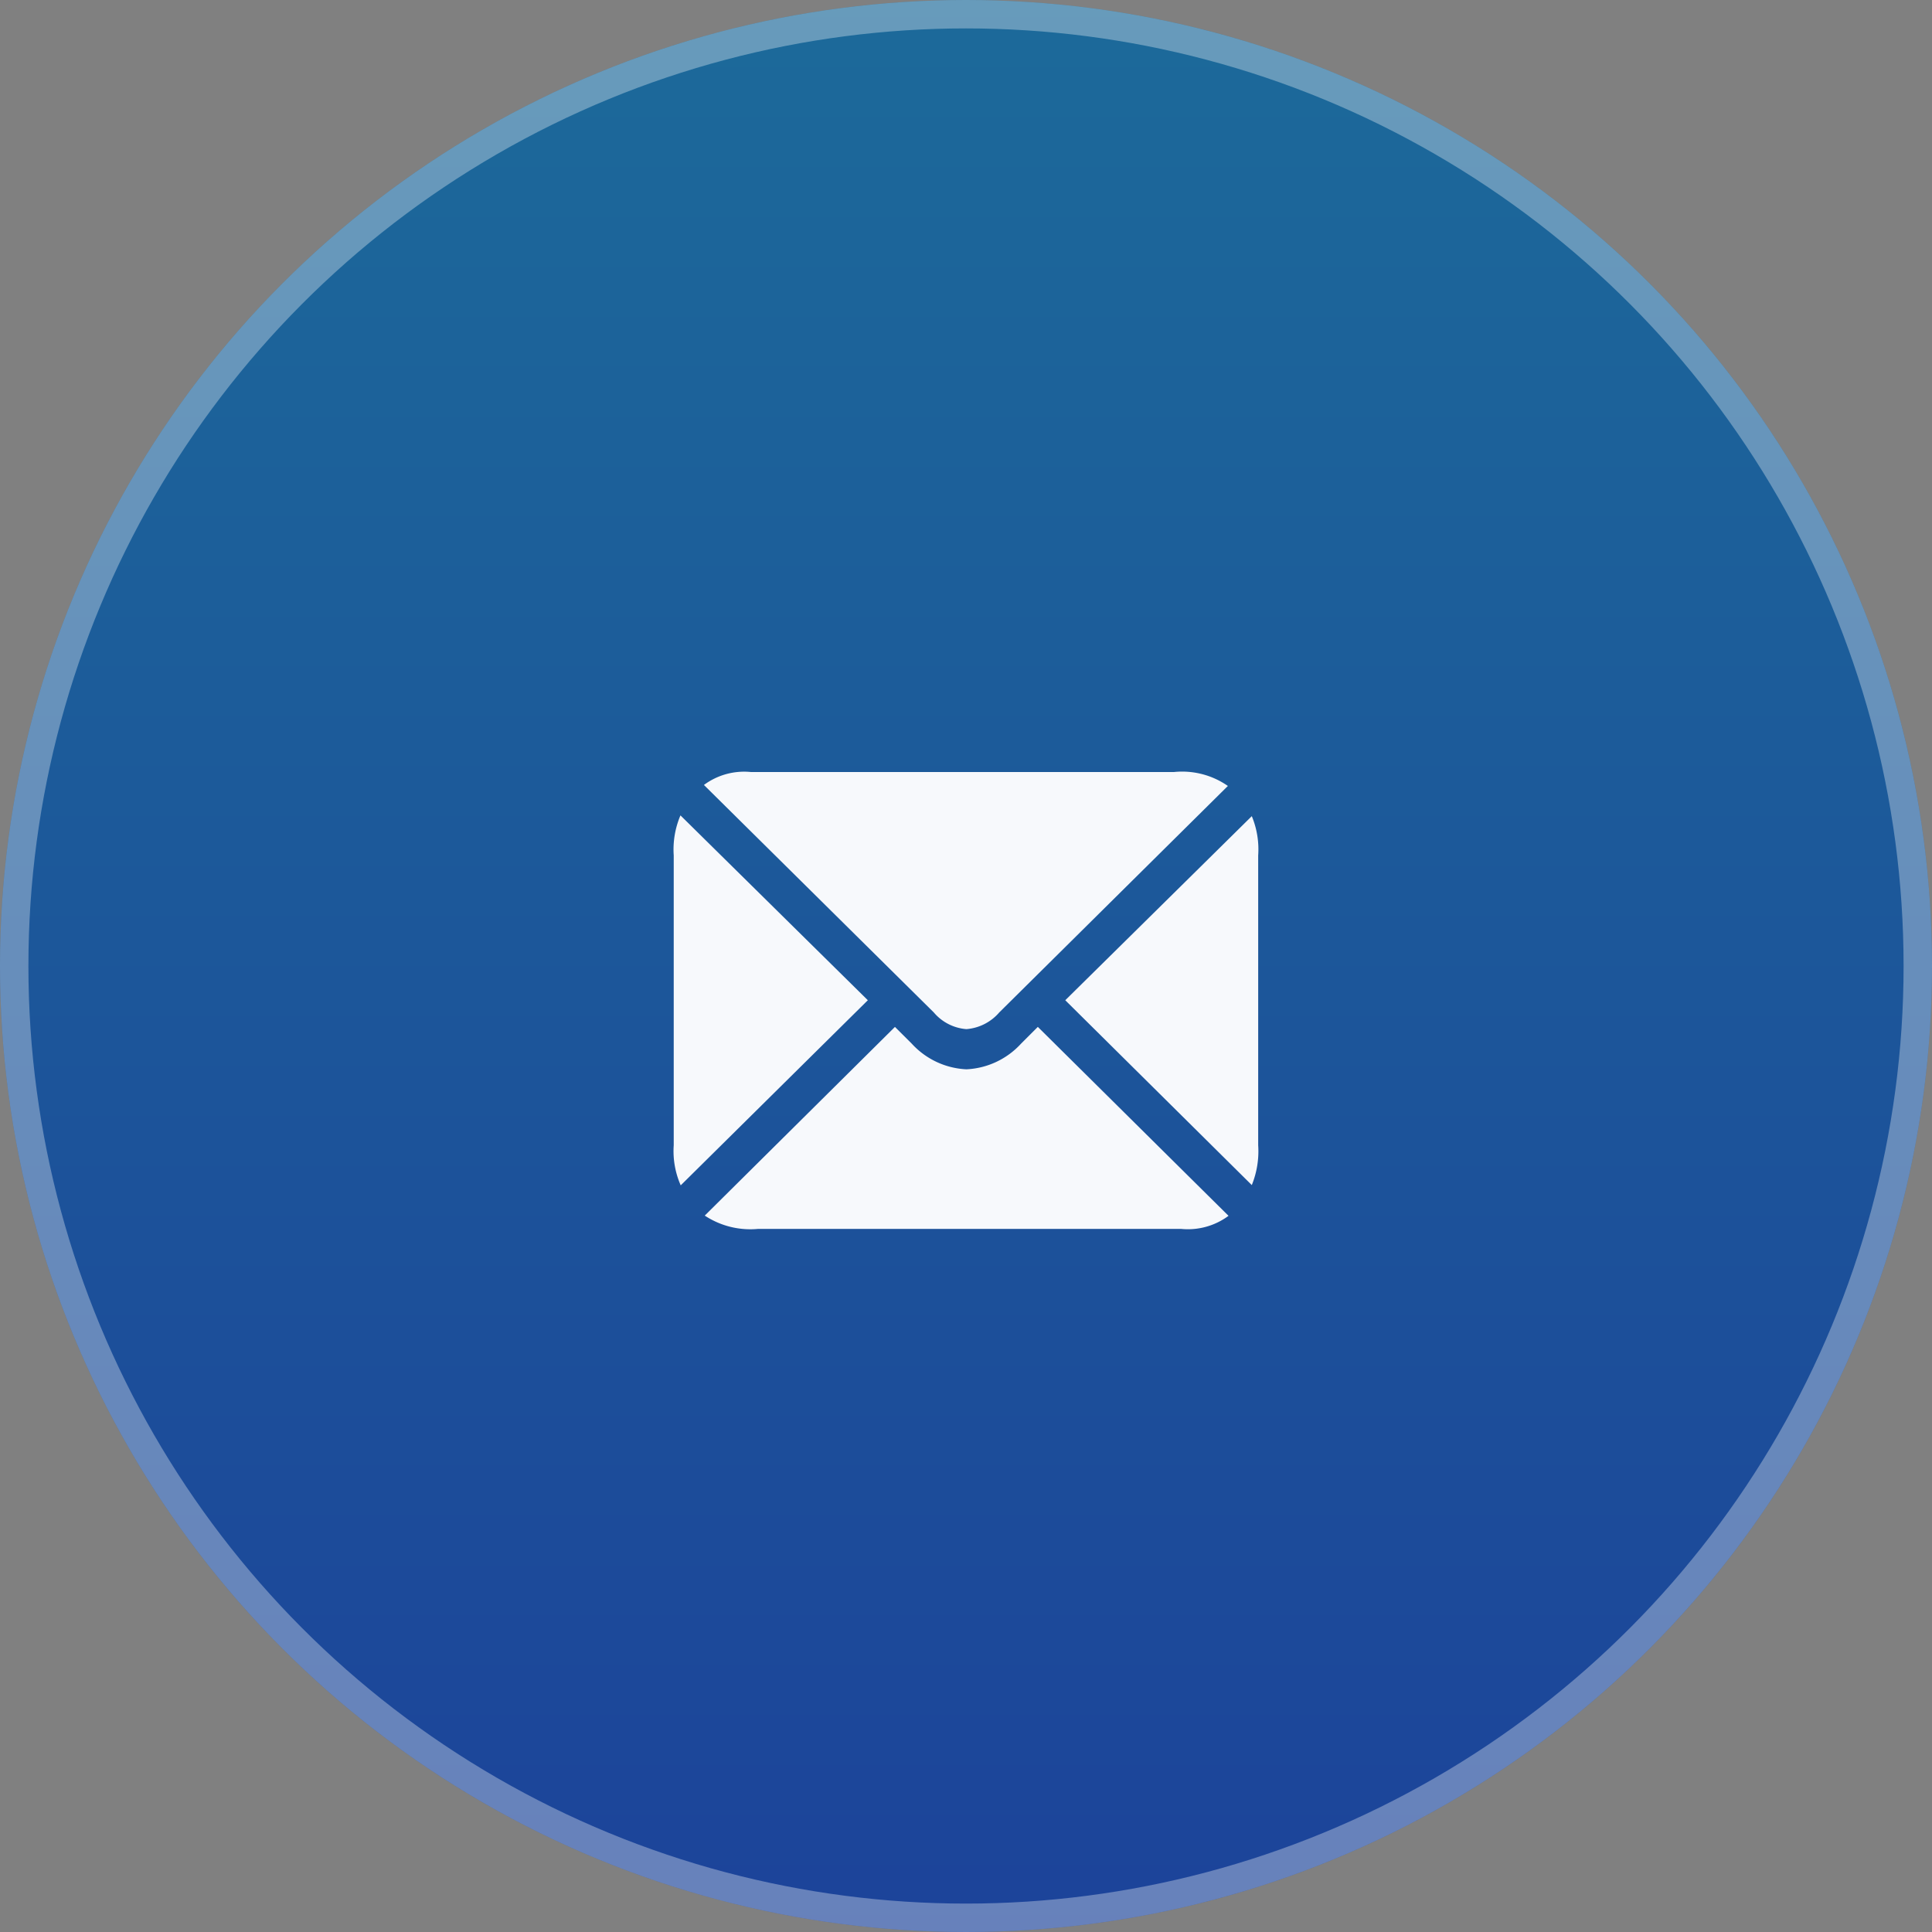 <svg xmlns="http://www.w3.org/2000/svg" xmlns:xlink="http://www.w3.org/1999/xlink" width="68" height="68" viewBox="0 0 68 68"><rect x="0" y="0" width="68" height="68" fill="#808080" stroke="none"/><defs><linearGradient id="a" x1="0.5" x2="0.5" y2="1" gradientUnits="objectBoundingBox"><stop offset="0" stop-color="#1c6a9a"/><stop offset="1" stop-color="#1c439a"/></linearGradient></defs><g transform="translate(-283 -7961.647)"><g transform="translate(283 7961.647)" stroke="rgba(255,255,255,0.33)" stroke-width="1" fill="url(#a)"><circle cx="34" cy="34" r="34" stroke="none"/><circle cx="34" cy="34" r="33.5" fill="none"/></g><path d="M12.655,13.353a1.7,1.7,0,0,0,1.156-.587l8.047-7.972a2.812,2.812,0,0,0-1.9-.49H5.074a2.376,2.376,0,0,0-1.657.455l8.091,8.007A1.671,1.671,0,0,0,12.655,13.353ZM2.6,18.851l6.586-6.515L2.591,5.83a3.064,3.064,0,0,0-.237,1.409v10.2A2.989,2.989,0,0,0,2.6,18.851Zm2.727,1.533H20.209a2.4,2.4,0,0,0,1.672-.46l-6.712-6.65-.593.593a2.781,2.781,0,0,1-1.92.9,2.78,2.78,0,0,1-1.922-.9l-.594-.592L3.446,19.916A2.907,2.907,0,0,0,5.324,20.384ZM22.7,18.842a3.166,3.166,0,0,0,.225-1.4V7.239A3.055,3.055,0,0,0,22.7,5.857l-6.565,6.479Z" transform="translate(304.359 7984.516)" fill="#f7f9fc"/></g></svg>